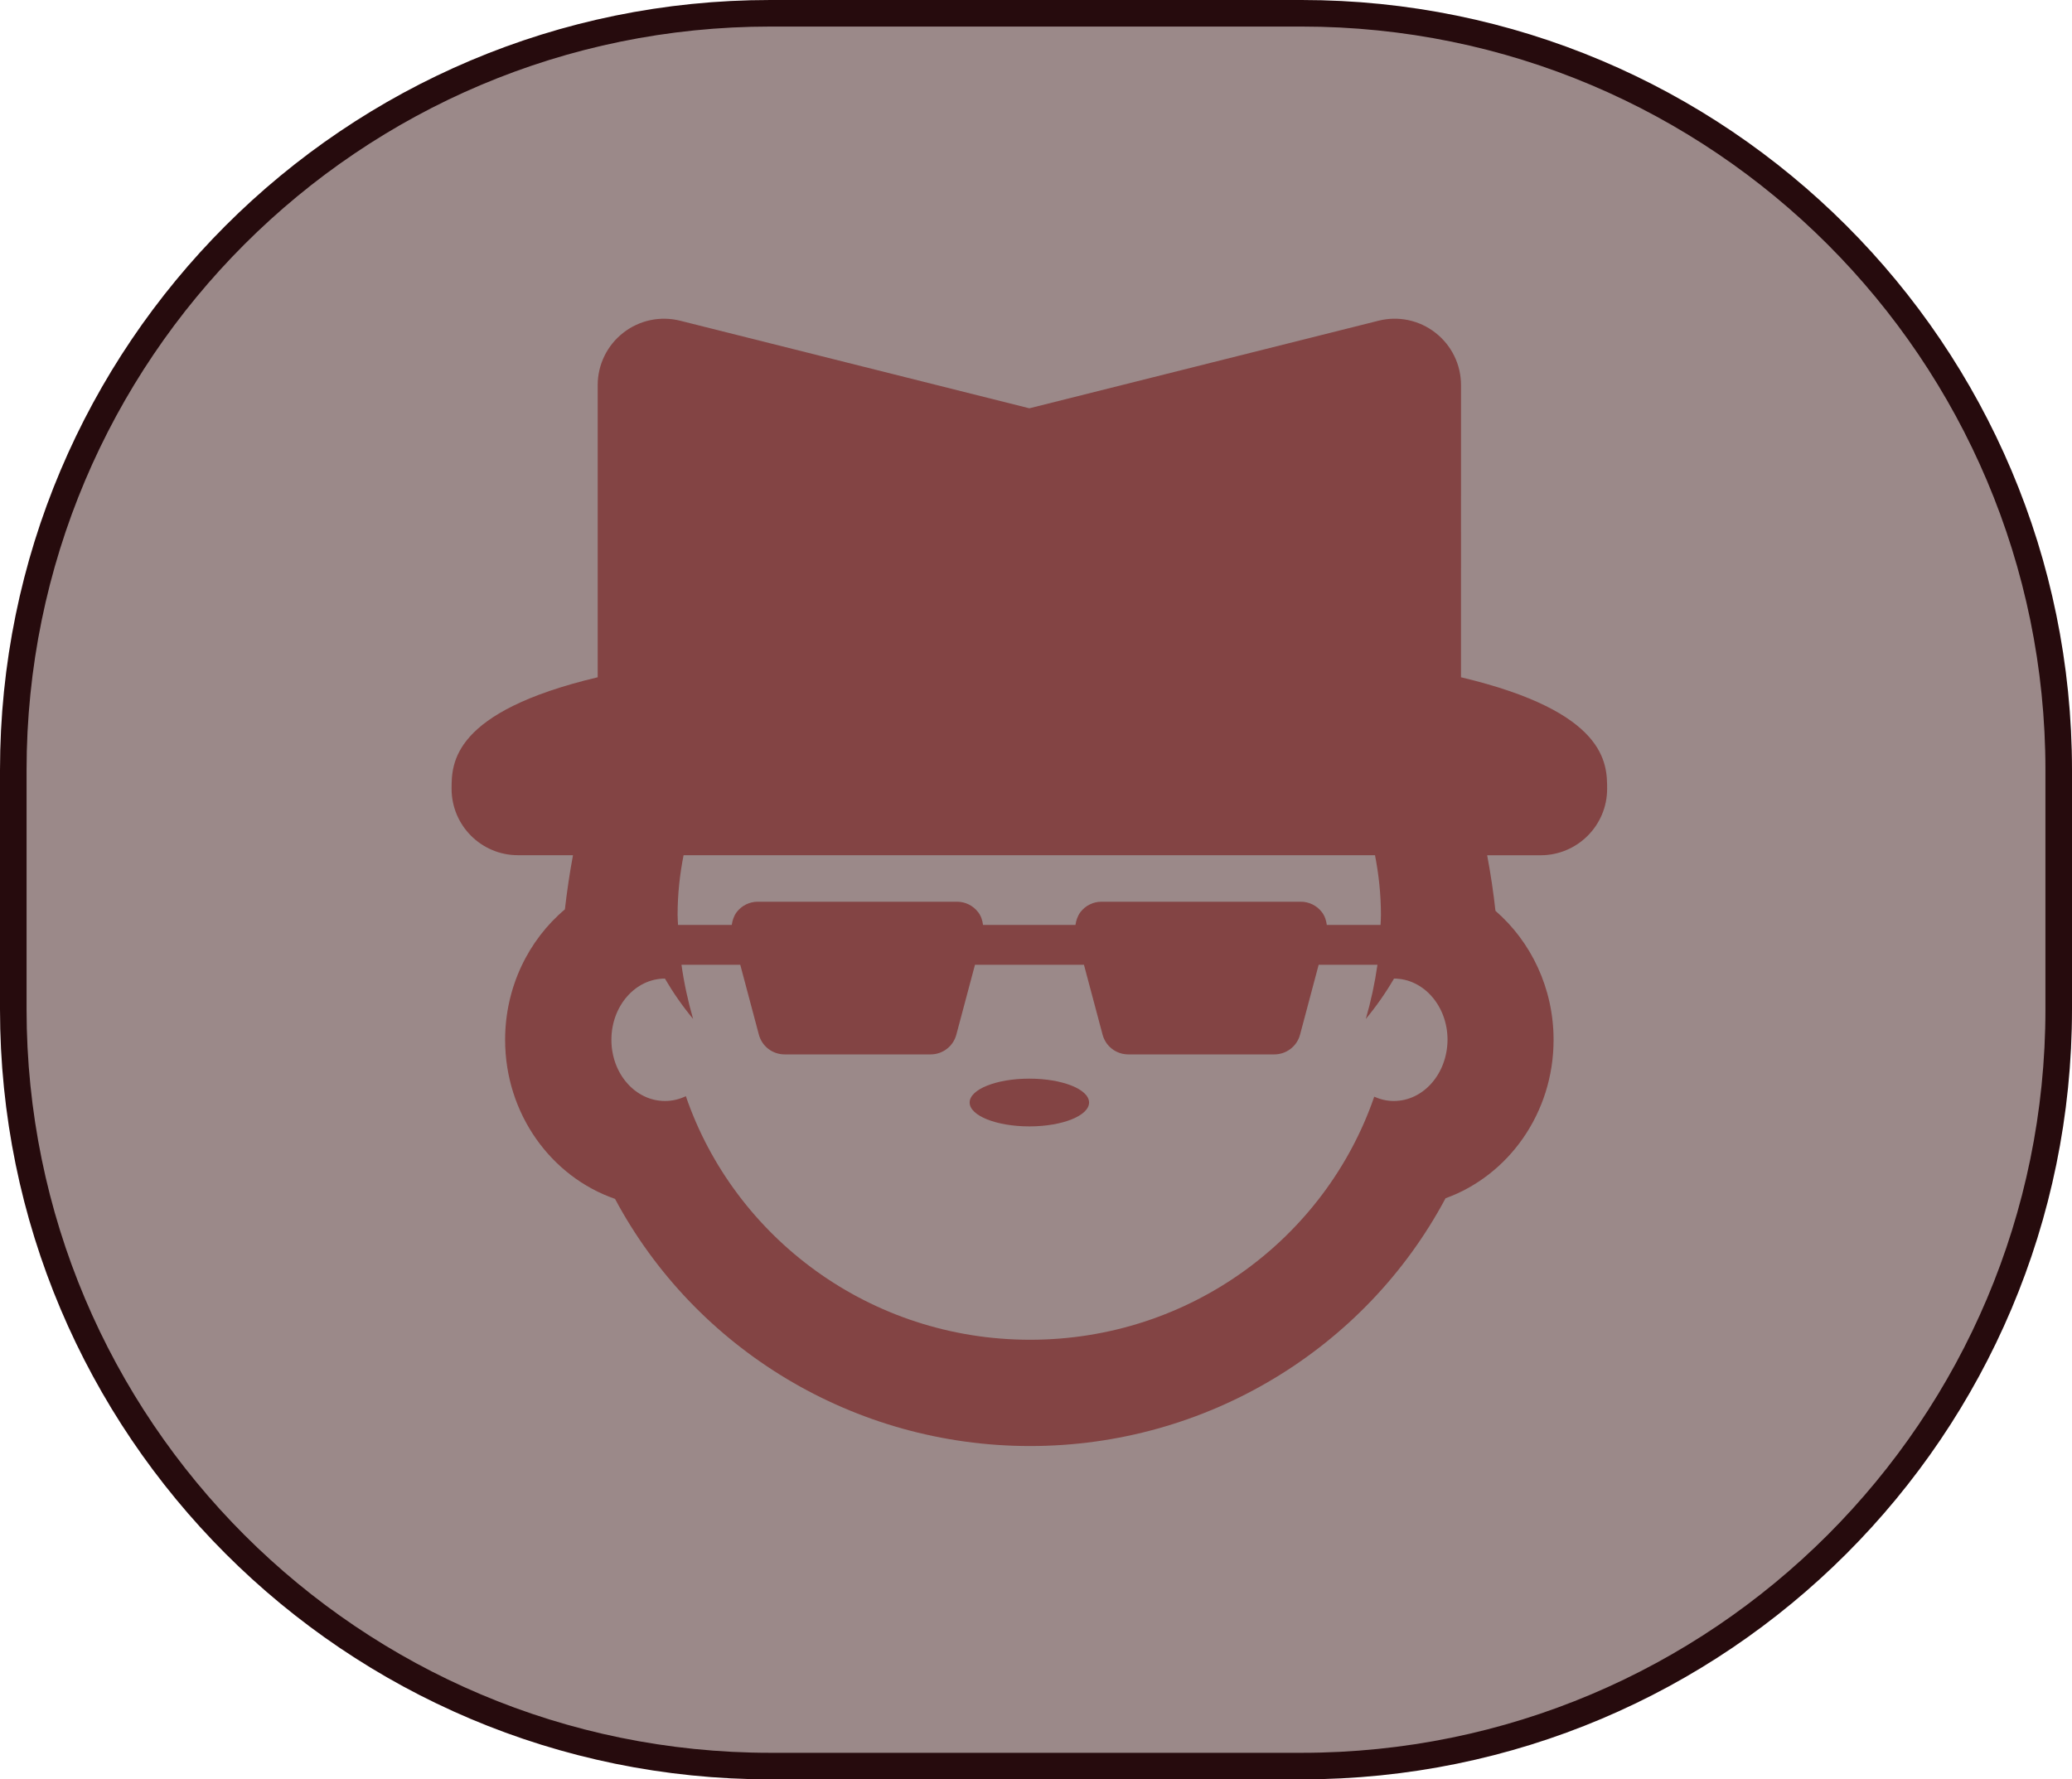 <svg width="78" height="67" viewBox="0 0 78 67" fill="none" xmlns="http://www.w3.org/2000/svg">
<path d="M49 0.5C64.74 0.5 77.5 13.26 77.5 29L77.5 38C77.5 53.74 64.74 66.5 49 66.5L29 66.5C13.26 66.5 0.5 53.74 0.5 38L0.5 29C0.5 13.26 13.26 0.5 29 0.5L49 0.5Z" fill="#381515" fill-opacity="0.5" stroke="#260B0D"/>
<path d="M38.75 42.413C39.992 42.413 40.998 42.01 40.998 41.514C40.998 41.017 39.992 40.615 38.75 40.615C37.508 40.615 36.502 41.017 36.502 41.514C36.502 42.01 37.508 42.413 38.75 42.413Z" fill="#834444"/>
<path d="M60.5 29.702C60.5 28.752 60.493 26.806 54.999 25.502L55 14.502C55 13.731 54.646 13.005 54.038 12.531C53.43 12.055 52.639 11.887 51.892 12.077L38.75 15.374L25.607 12.077C24.859 11.888 24.068 12.056 23.461 12.531C22.855 13.005 22.5 13.73 22.5 14.501V25.502C17.007 26.806 17 28.751 17 29.702C17 31.083 18.119 32.202 19.5 32.202H21.57C21.441 32.891 21.341 33.585 21.265 34.242C19.894 35.396 19.015 37.171 19.015 39.155C19.015 41.942 20.751 44.312 23.152 45.142C26.177 50.802 32.152 54.449 38.777 54.449C45.408 54.449 51.393 50.793 54.417 45.12C56.781 44.267 58.484 41.917 58.484 39.155C58.484 37.202 57.63 35.453 56.296 34.296C56.223 33.626 56.118 32.915 55.984 32.204H58C59.381 32.202 60.5 31.082 60.5 29.702ZM49.947 34.828C49.925 34.654 49.871 34.486 49.761 34.344C49.572 34.098 49.279 33.953 48.966 33.953H41.466C41.155 33.953 40.862 34.098 40.673 34.344C40.566 34.489 40.511 34.656 40.485 34.828H37.006C36.984 34.654 36.931 34.486 36.82 34.344C36.631 34.098 36.338 33.953 36.026 33.953H28.526C28.215 33.953 27.922 34.098 27.733 34.344C27.625 34.489 27.571 34.656 27.547 34.828H25.524C25.52 34.703 25.508 34.578 25.508 34.453C25.508 33.662 25.592 32.915 25.733 32.203H51.762C51.901 32.917 51.985 33.664 51.985 34.453C51.985 34.578 51.975 34.703 51.971 34.828H49.947ZM52.468 41.457C52.207 41.457 51.96 41.396 51.733 41.295C49.899 46.614 44.798 50.447 38.778 50.447C32.754 50.447 27.647 46.605 25.819 41.276C25.578 41.39 25.313 41.457 25.034 41.457C23.916 41.457 23.016 40.427 23.016 39.153C23.016 37.882 23.912 36.851 25.03 36.847C25.338 37.374 25.69 37.882 26.092 38.367C25.898 37.695 25.75 37.013 25.654 36.327H27.867L28.568 38.96C28.685 39.398 29.082 39.702 29.535 39.702H35.035C35.488 39.702 35.885 39.396 36.001 38.96L36.703 36.327H40.805L41.507 38.96C41.623 39.398 42.02 39.702 42.473 39.702H47.973C48.426 39.702 48.824 39.396 48.94 38.96L49.641 36.327H51.854C51.756 37.013 51.61 37.695 51.416 38.367C51.814 37.886 52.17 37.377 52.478 36.847C53.593 36.851 54.492 37.88 54.492 39.153C54.484 40.427 53.586 41.457 52.468 41.457Z" fill="#834444"/>
</svg>
